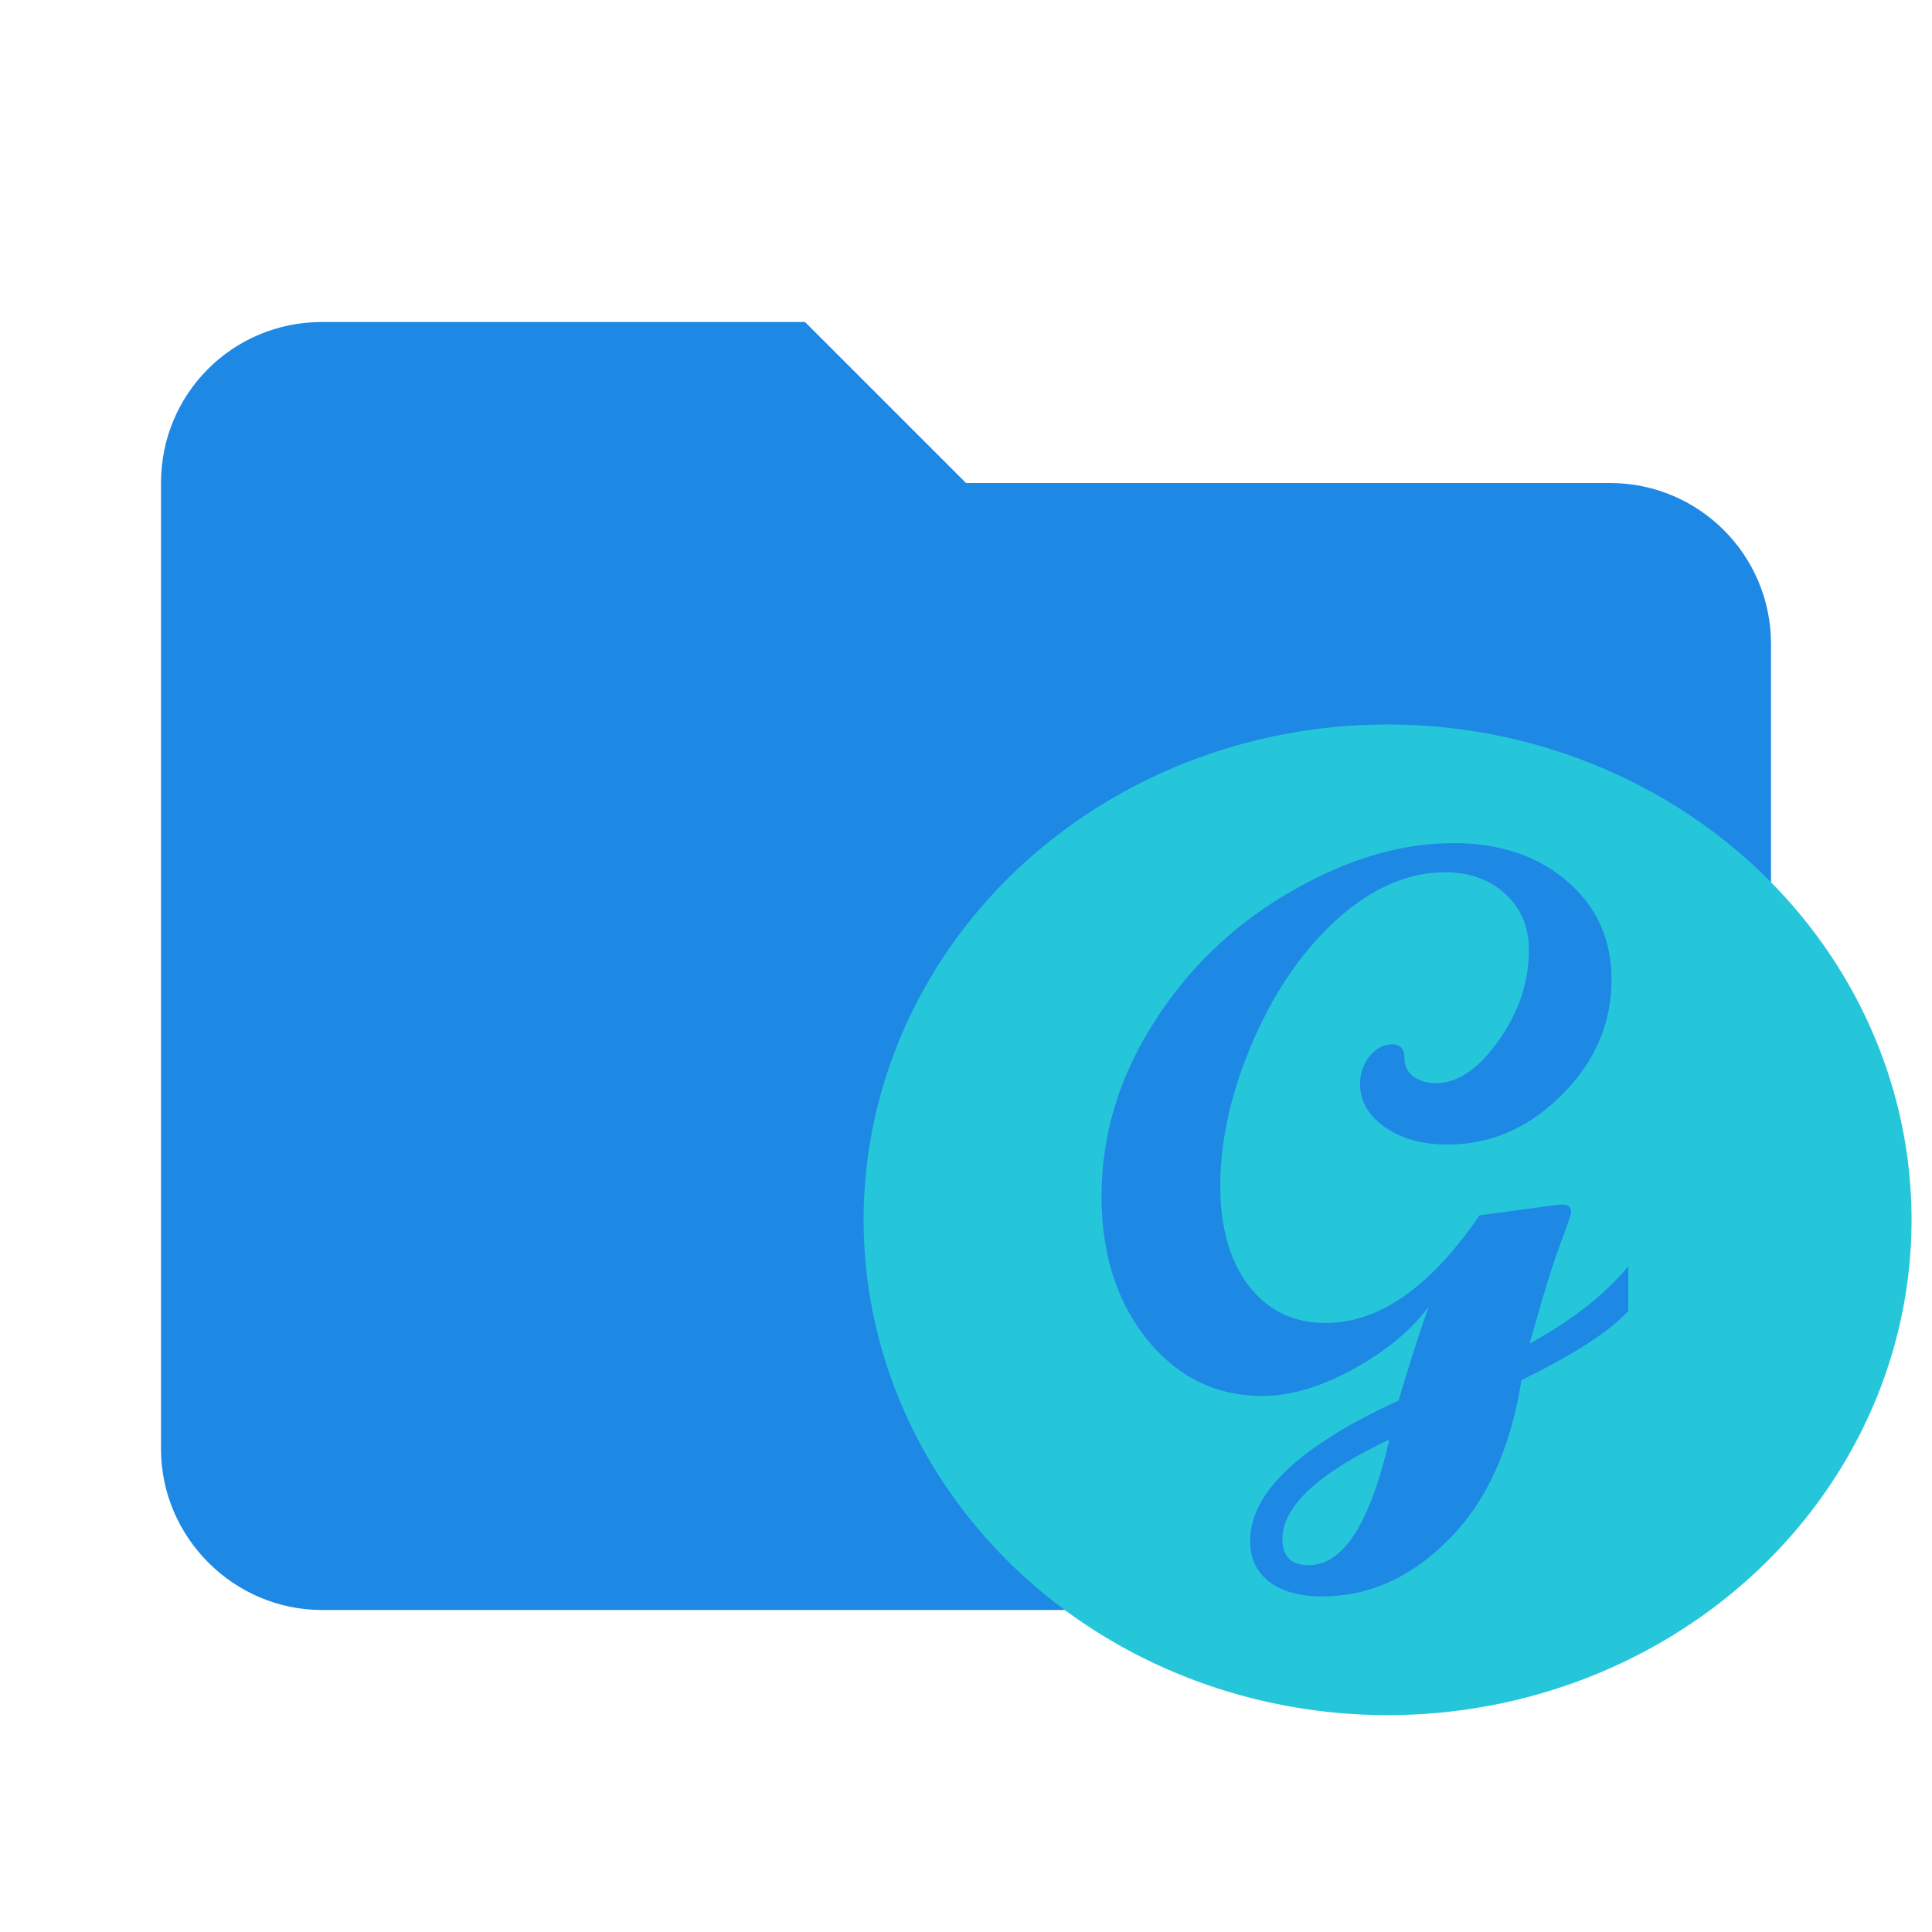<?xml version="1.0" encoding="UTF-8" standalone="no"?>
<svg
   xmlns:dc="http://purl.org/dc/elements/1.1/"
   xmlns:cc="http://creativecommons.org/ns#"
   xmlns:rdf="http://www.w3.org/1999/02/22-rdf-syntax-ns#"
   xmlns:svg="http://www.w3.org/2000/svg"
   xmlns="http://www.w3.org/2000/svg"
   xmlns:sodipodi="http://sodipodi.sourceforge.net/DTD/sodipodi-0.dtd"
   xmlns:inkscape="http://www.inkscape.org/namespaces/inkscape"
   clip-rule="evenodd"
   fill-rule="evenodd"
   stroke-linejoin="round"
   stroke-miterlimit="1.414"
   version="1.1"
   viewBox="0 0 24 24"
   xml:space="preserve"
   id="svg6"
   sodipodi:docname="folder-groovy.svg"
   inkscape:version="0.92.3 (2405546, 2018-03-11)"><defs
     id="defs10" /><sodipodi:namedview
     pagecolor="#ffffff"
     bordercolor="#666666"
     borderopacity="1"
     objecttolerance="10"
     gridtolerance="10"
     guidetolerance="10"
     inkscape:pageopacity="0"
     inkscape:pageshadow="2"
     inkscape:window-width="1920"
     inkscape:window-height="1056"
     id="namedview8"
     showgrid="false"
     inkscape:zoom="9.8333333"
     inkscape:cx="-22.576271"
     inkscape:cy="-0.072033898"
     inkscape:window-x="1366"
     inkscape:window-y="0"
     inkscape:window-maximized="1"
     inkscape:current-layer="svg6" /><path
     d="m10 4h-6c-1.11 0-2 .89-2 2v12c0 1.097.903 2 2 2h16c1.097 0 2-.903 2-2v-10c0-1.11-.9-2-2-2h-8l-2-2z"
     fill="#e57373"
     fill-rule="nonzero"
     style="fill:#1e88e5"
     id="path2" /><path
     id="path822"
     d="m 17.237,9 a 6.509,6.153 0 0 0 -6.509,6.153 6.509,6.153 0 0 0 6.509,6.153 6.509,6.153 0 0 0 6.509,-6.153 6.509,6.153 0 0 0 -6.509,-6.153 z m 0.807,1.473 c 0.585,0 1.059,0.159 1.423,0.474 0.367,0.315 0.552,0.723 0.552,1.224 0,0.54 -0.205,1.017 -0.617,1.429 -0.412,0.412 -0.885,0.618 -1.42,0.618 -0.313,0 -0.573,-0.073 -0.78,-0.217 -0.204,-0.145 -0.307,-0.323 -0.307,-0.536 0,-0.129 0.039,-0.242 0.117,-0.342 0.082,-0.1 0.176,-0.15 0.281,-0.15 0.102,0 0.153,0.056 0.153,0.169 0,0.1 0.039,0.177 0.117,0.232 0.078,0.055 0.168,0.082 0.27,0.082 0.272,0 0.533,-0.176 0.781,-0.526 0.252,-0.354 0.378,-0.731 0.378,-1.133 0,-0.283 -0.098,-0.513 -0.291,-0.69 -0.194,-0.18 -0.444,-0.271 -0.75,-0.271 -0.459,0 -0.905,0.194 -1.337,0.58 -0.429,0.386 -0.779,0.893 -1.052,1.524 -0.269,0.627 -0.403,1.225 -0.403,1.791 0,0.521 0.119,0.936 0.357,1.245 0.238,0.306 0.555,0.458 0.95,0.458 0.667,0 1.304,-0.446 1.913,-1.337 l 0.96,-0.129 c 0.119,-0.016 0.178,0.011 0.178,0.082 0,0.032 -0.046,0.17 -0.138,0.414 -0.092,0.244 -0.217,0.653 -0.377,1.226 0.527,-0.289 0.936,-0.61 1.225,-0.961 v 0.556 c -0.231,0.254 -0.673,0.54 -1.327,0.859 -0.136,0.856 -0.438,1.516 -0.905,1.982 -0.466,0.47 -0.99,0.705 -1.572,0.705 -0.279,0 -0.498,-0.062 -0.658,-0.184 -0.157,-0.122 -0.235,-0.29 -0.235,-0.506 0,-0.598 0.615,-1.179 1.843,-1.742 0.129,-0.434 0.254,-0.825 0.377,-1.172 -0.214,0.293 -0.525,0.552 -0.933,0.777 -0.408,0.225 -0.788,0.337 -1.138,0.337 -0.572,0 -1.047,-0.233 -1.428,-0.7 -0.378,-0.47 -0.567,-1.063 -0.567,-1.78 0,-0.756 0.215,-1.472 0.643,-2.147 0.429,-0.679 0.991,-1.221 1.688,-1.626 0.698,-0.408 1.373,-0.613 2.026,-0.613 z m -0.786,7.411 c -0.885,0.418 -1.327,0.83 -1.327,1.235 0,0.215 0.109,0.324 0.327,0.324 0.429,0 0.762,-0.52 1,-1.559 z"
     inkscape:connector-curvature="0"
     style="fill:#26c6da;stroke-width:0.625" /></svg>